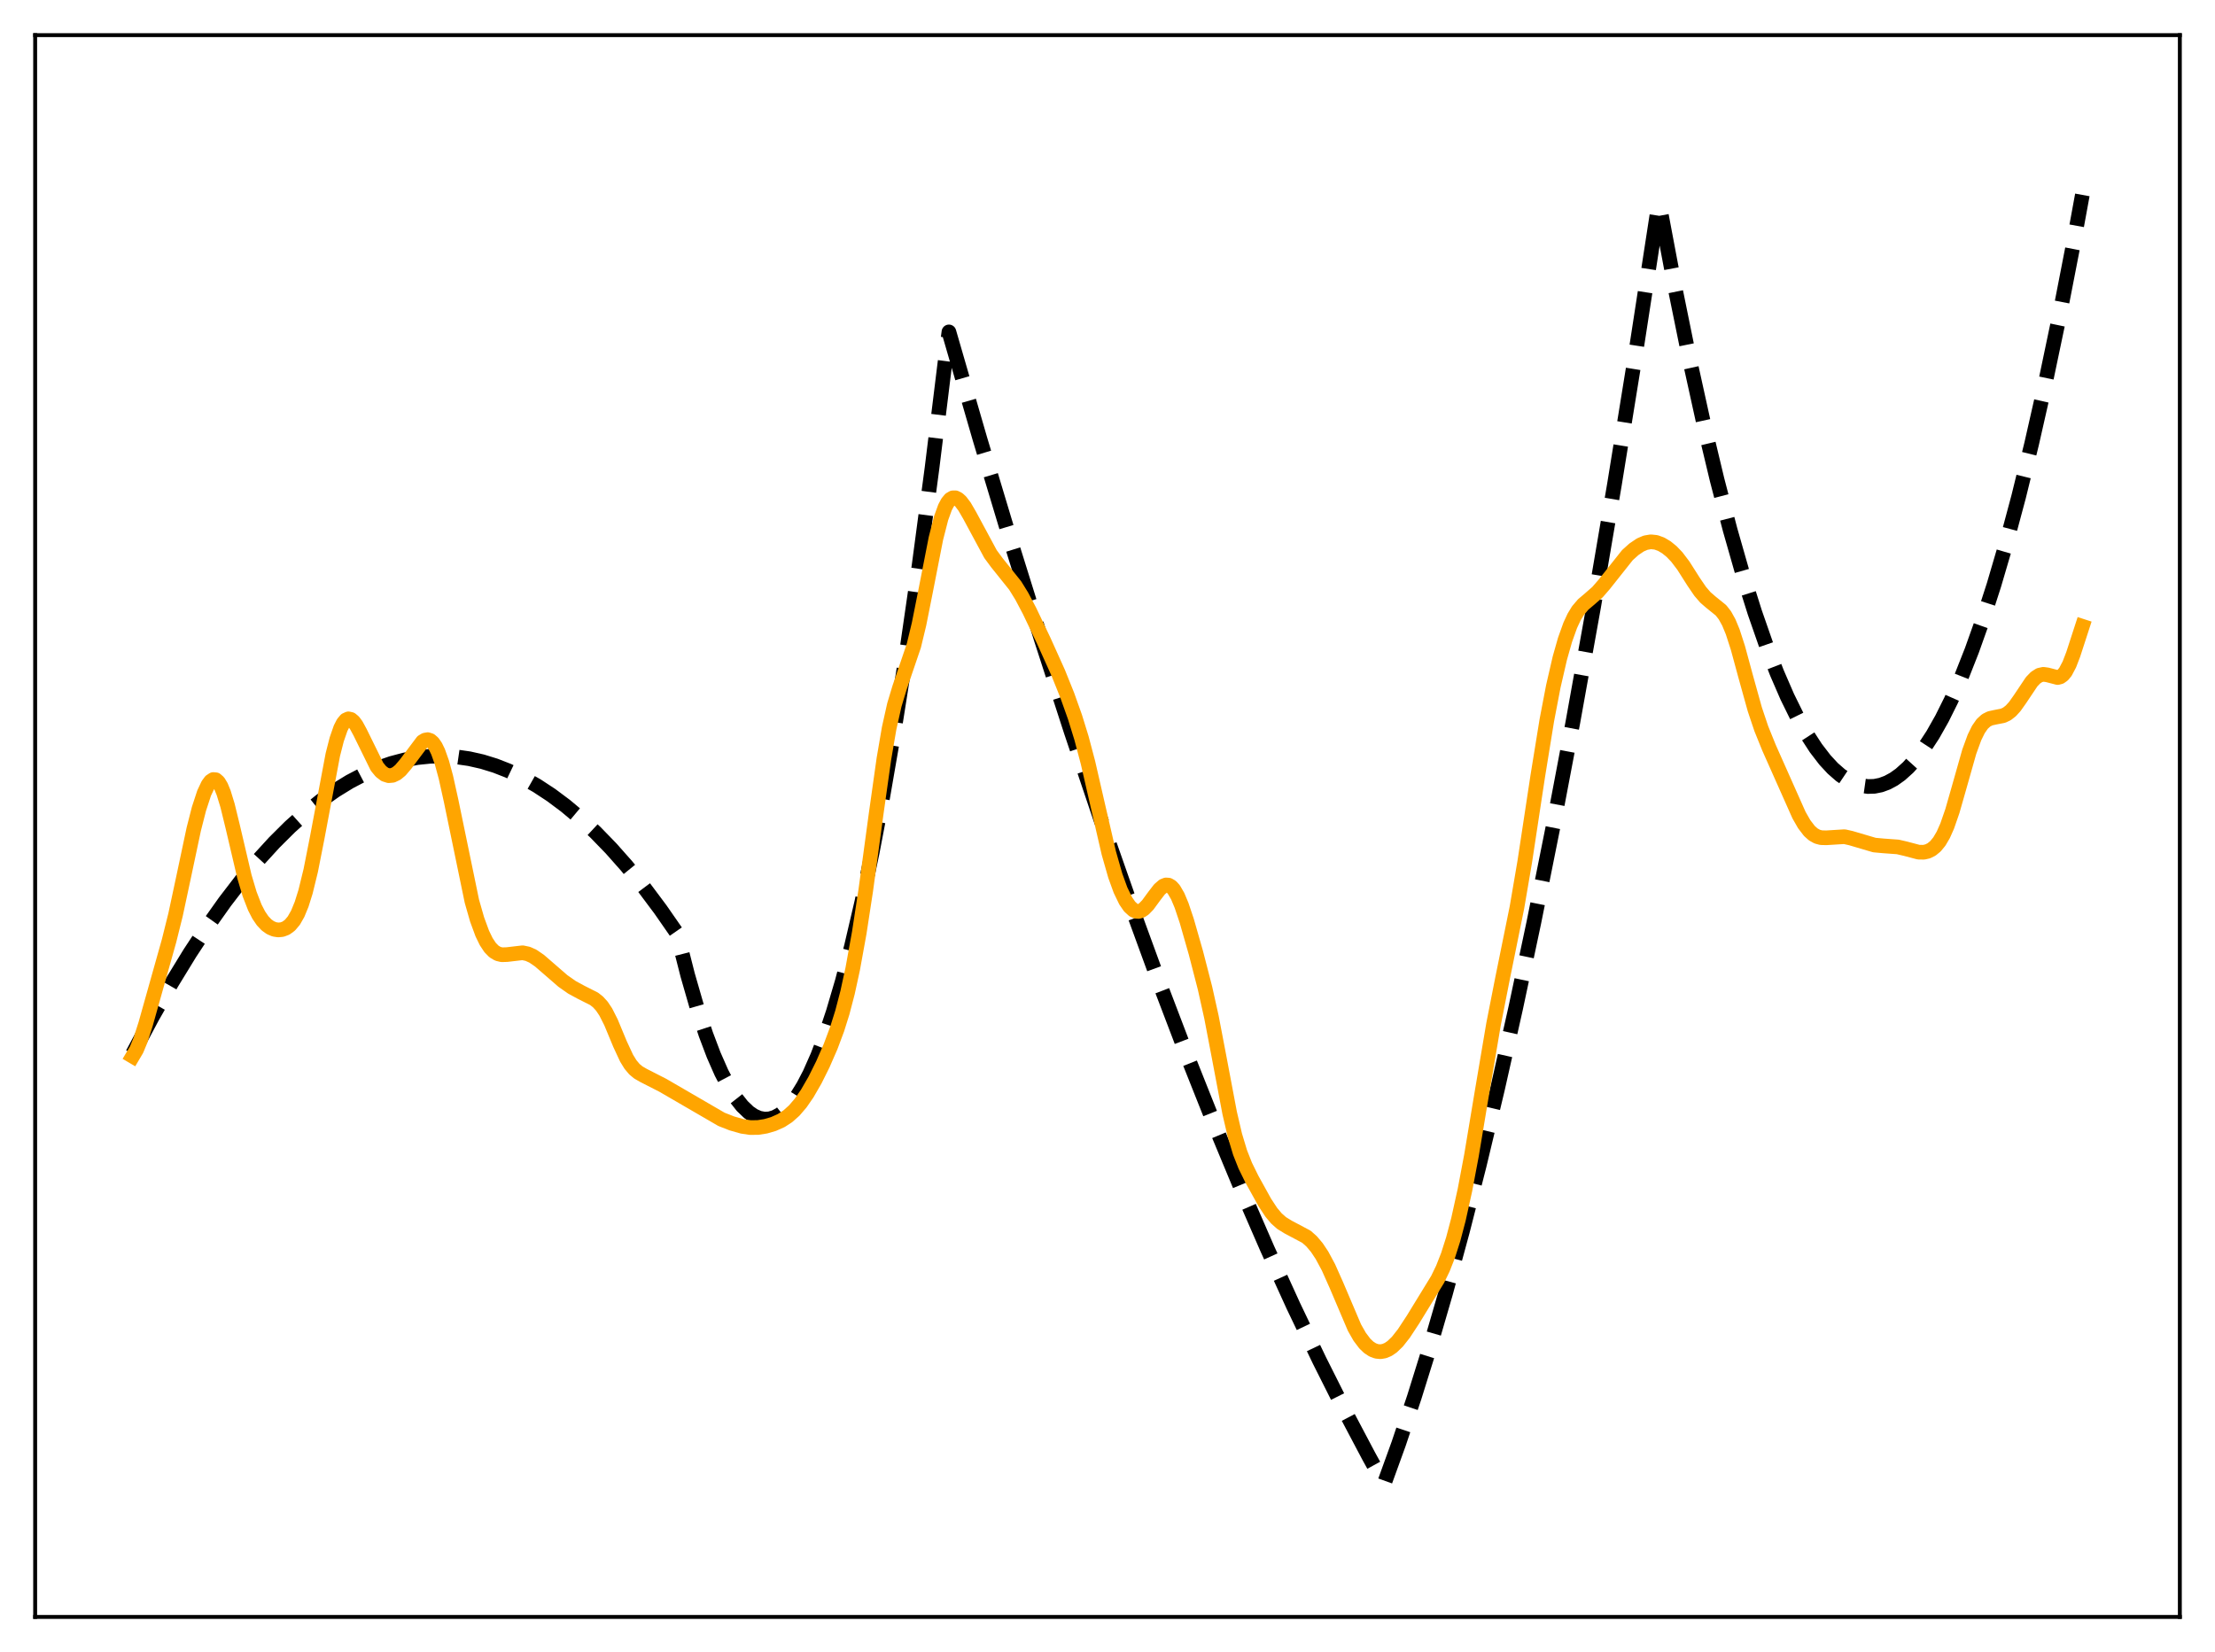 <?xml version="1.0" encoding="utf-8" standalone="no"?>
<!DOCTYPE svg PUBLIC "-//W3C//DTD SVG 1.1//EN"
  "http://www.w3.org/Graphics/SVG/1.1/DTD/svg11.dtd">
<svg xmlns:xlink="http://www.w3.org/1999/xlink" width="453.6pt" height="338.4pt" viewBox="0 0 453.6 338.4" xmlns="http://www.w3.org/2000/svg" version="1.1">
 <defs>
  <style type="text/css">*{stroke-linejoin: round; stroke-linecap: butt}</style>
 </defs>
 <g id="figure_1">
  <g id="patch_1">
   <path d="M 0 338.4 
L 453.6 338.4 
L 453.6 0 
L 0 0 
z
" style="fill: #ffffff"/>
  </g>
  <g id="axes_1">
   <g id="patch_2">
    <path d="M 7.2 331.2 
L 446.4 331.2 
L 446.4 7.2 
L 7.2 7.2 
z
" style="fill: #ffffff"/>
   </g>
   <g id="matplotlib.axis_1"/>
   <g id="matplotlib.axis_2"/>
   <g id="line2d_1">
    <path d="M 27.164 215.85 
L 31.156 208.354 
L 35.149 201.35 
L 38.876 195.256 
L 42.602 189.589 
L 46.063 184.711 
L 49.523 180.201 
L 52.983 176.061 
L 56.177 172.566 
L 59.372 169.386 
L 62.566 166.521 
L 65.76 163.969 
L 68.688 161.907 
L 71.616 160.108 
L 74.544 158.574 
L 77.472 157.304 
L 80.134 156.379 
L 82.796 155.672 
L 85.457 155.183 
L 88.119 154.913 
L 90.781 154.861 
L 93.443 155.027 
L 96.105 155.412 
L 98.767 156.015 
L 101.428 156.836 
L 104.09 157.876 
L 107.018 159.272 
L 109.946 160.932 
L 112.874 162.856 
L 115.802 165.044 
L 118.73 167.497 
L 121.924 170.473 
L 125.119 173.765 
L 128.313 177.37 
L 131.773 181.631 
L 135.233 186.261 
L 138.428 190.862 
L 138.694 191.346 
L 140.823 199.722 
L 142.687 206.193 
L 144.55 211.865 
L 146.147 216.09 
L 147.744 219.727 
L 149.341 222.777 
L 150.672 224.87 
L 152.003 226.555 
L 153.334 227.832 
L 154.399 228.559 
L 155.463 229.026 
L 156.528 229.232 
L 157.593 229.176 
L 158.657 228.859 
L 159.722 228.282 
L 160.787 227.443 
L 161.852 226.343 
L 163.183 224.6 
L 164.513 222.45 
L 165.844 219.892 
L 167.441 216.283 
L 169.039 212.088 
L 170.636 207.304 
L 172.499 200.981 
L 174.362 193.858 
L 176.492 184.738 
L 178.621 174.574 
L 180.751 163.366 
L 183.146 149.508 
L 185.542 134.328 
L 188.204 115.911 
L 190.865 95.862 
L 193.527 74.181 
L 194.326 67.985 
L 200.714 90.034 
L 207.103 111.29 
L 213.225 130.916 
L 219.347 149.815 
L 225.469 167.986 
L 231.325 184.686 
L 237.181 200.719 
L 243.037 216.087 
L 248.627 230.135 
L 254.217 243.577 
L 259.54 255.814 
L 264.864 267.501 
L 270.188 278.637 
L 275.245 288.707 
L 280.303 298.28 
L 283.231 303.596 
L 283.497 303.821 
L 286.425 295.733 
L 289.619 286.212 
L 292.813 275.961 
L 296.007 264.98 
L 299.468 252.26 
L 302.928 238.685 
L 306.655 223.107 
L 310.381 206.536 
L 314.108 188.972 
L 318.1 169.052 
L 322.093 147.991 
L 326.352 124.27 
L 330.611 99.251 
L 334.87 72.936 
L 339.395 43.554 
L 339.661 41.78 
L 339.927 42.496 
L 343.121 59.456 
L 346.049 73.854 
L 348.977 87.153 
L 351.639 98.289 
L 354.301 108.517 
L 356.963 117.838 
L 359.359 125.449 
L 361.754 132.325 
L 363.884 137.82 
L 366.013 142.733 
L 368.143 147.065 
L 370.006 150.379 
L 371.869 153.248 
L 373.732 155.672 
L 375.329 157.395 
L 376.927 158.792 
L 378.524 159.861 
L 379.855 160.503 
L 381.185 160.917 
L 382.516 161.105 
L 383.847 161.065 
L 385.178 160.799 
L 386.509 160.305 
L 387.84 159.584 
L 389.171 158.637 
L 390.768 157.2 
L 392.365 155.436 
L 393.962 153.345 
L 395.825 150.493 
L 397.689 147.195 
L 399.552 143.453 
L 401.681 138.631 
L 403.811 133.227 
L 405.94 127.243 
L 408.336 119.816 
L 410.732 111.653 
L 413.393 101.72 
L 416.055 90.88 
L 418.717 79.131 
L 421.645 65.158 
L 424.573 50.087 
L 426.436 39.924 
L 426.436 39.924 
" clip-path="url(#p0f5760422b)" style="fill: none; stroke-dasharray: 11.1,4.8; stroke-dashoffset: 0; stroke: #000000; stroke-width: 3"/>
   </g>
   <g id="line2d_2">
    <path d="M 27.164 216.36 
L 27.962 215.011 
L 28.761 213.083 
L 29.825 209.753 
L 34.617 192.717 
L 35.948 187.373 
L 37.545 179.908 
L 39.674 169.87 
L 40.739 165.695 
L 41.804 162.445 
L 42.602 160.747 
L 43.135 160.026 
L 43.667 159.674 
L 44.199 159.722 
L 44.732 160.19 
L 45.264 161.081 
L 45.796 162.378 
L 46.595 164.988 
L 47.66 169.345 
L 50.055 179.556 
L 51.12 183.136 
L 52.185 185.882 
L 52.983 187.432 
L 53.782 188.603 
L 54.58 189.45 
L 55.379 190.021 
L 56.177 190.358 
L 56.976 190.485 
L 57.775 190.408 
L 58.573 190.104 
L 59.372 189.517 
L 60.17 188.57 
L 60.969 187.169 
L 61.767 185.226 
L 62.566 182.678 
L 63.631 178.324 
L 64.961 171.586 
L 68.156 154.594 
L 68.954 151.467 
L 69.753 149.161 
L 70.285 148.121 
L 70.817 147.485 
L 71.35 147.242 
L 71.882 147.365 
L 72.415 147.813 
L 72.947 148.536 
L 73.745 150.005 
L 77.206 157.046 
L 78.004 158.02 
L 78.803 158.63 
L 79.601 158.887 
L 80.4 158.814 
L 81.199 158.436 
L 81.997 157.777 
L 83.062 156.525 
L 86.522 151.914 
L 87.055 151.596 
L 87.587 151.504 
L 88.119 151.673 
L 88.652 152.132 
L 89.184 152.903 
L 89.716 154 
L 90.515 156.257 
L 91.313 159.207 
L 92.378 164.014 
L 96.637 184.611 
L 97.702 188.331 
L 98.767 191.227 
L 99.565 192.87 
L 100.364 194.082 
L 101.162 194.898 
L 101.961 195.37 
L 102.759 195.564 
L 103.824 195.531 
L 107.018 195.158 
L 108.083 195.382 
L 109.148 195.865 
L 110.479 196.779 
L 112.342 198.392 
L 115.27 200.933 
L 117.133 202.242 
L 118.996 203.251 
L 121.658 204.594 
L 122.457 205.221 
L 123.255 206.098 
L 124.054 207.293 
L 125.119 209.399 
L 126.982 213.88 
L 128.313 216.746 
L 129.111 218.044 
L 129.91 218.997 
L 130.708 219.665 
L 131.773 220.28 
L 135.766 222.321 
L 147.744 229.278 
L 149.873 230.112 
L 152.003 230.719 
L 153.6 230.959 
L 155.197 230.952 
L 156.794 230.703 
L 158.391 230.238 
L 159.988 229.523 
L 161.319 228.659 
L 162.65 227.473 
L 163.981 225.917 
L 165.312 223.987 
L 166.909 221.218 
L 168.506 218.01 
L 170.103 214.35 
L 171.434 210.787 
L 172.499 207.395 
L 173.564 203.327 
L 174.628 198.44 
L 175.959 191.085 
L 177.29 182.403 
L 179.42 166.705 
L 181.017 155.395 
L 182.081 149.185 
L 183.146 144.407 
L 184.211 140.87 
L 187.139 132.269 
L 188.204 127.841 
L 189.535 121.16 
L 191.664 110.287 
L 192.729 106.129 
L 193.527 103.927 
L 194.06 102.923 
L 194.592 102.279 
L 195.124 101.971 
L 195.657 101.964 
L 196.189 102.221 
L 196.721 102.7 
L 197.52 103.753 
L 198.585 105.587 
L 202.844 113.496 
L 204.175 115.296 
L 207.901 119.947 
L 209.232 122.102 
L 210.829 125.122 
L 213.757 131.269 
L 216.685 137.768 
L 218.548 142.4 
L 220.145 146.885 
L 221.476 151.195 
L 222.807 156.227 
L 224.671 164.353 
L 227.066 174.72 
L 228.397 179.382 
L 229.462 182.318 
L 230.527 184.525 
L 231.325 185.691 
L 232.124 186.422 
L 232.656 186.659 
L 233.188 186.693 
L 233.721 186.529 
L 234.253 186.18 
L 235.052 185.361 
L 236.383 183.545 
L 237.447 182.165 
L 238.246 181.472 
L 238.778 181.265 
L 239.311 181.303 
L 239.843 181.608 
L 240.375 182.189 
L 241.174 183.559 
L 241.972 185.466 
L 243.037 188.646 
L 244.9 195.159 
L 246.764 202.382 
L 248.095 208.369 
L 249.692 216.725 
L 251.821 227.996 
L 252.886 232.553 
L 253.951 236.087 
L 255.015 238.778 
L 256.346 241.487 
L 259.008 246.296 
L 260.339 248.322 
L 261.404 249.588 
L 262.468 250.527 
L 263.799 251.345 
L 267.526 253.323 
L 268.591 254.266 
L 269.655 255.521 
L 270.72 257.119 
L 272.051 259.596 
L 273.648 263.178 
L 277.375 271.938 
L 278.439 273.808 
L 279.504 275.22 
L 280.303 275.981 
L 281.101 276.502 
L 281.9 276.797 
L 282.698 276.875 
L 283.497 276.741 
L 284.295 276.399 
L 285.094 275.853 
L 286.159 274.829 
L 287.489 273.144 
L 289.353 270.306 
L 294.41 262.052 
L 295.475 259.85 
L 296.54 257.142 
L 297.604 253.8 
L 298.669 249.767 
L 300 243.746 
L 301.331 236.7 
L 303.46 223.936 
L 305.856 209.785 
L 307.719 200.308 
L 310.647 185.879 
L 312.244 176.53 
L 314.906 159.001 
L 316.769 147.524 
L 318.1 140.577 
L 319.431 134.811 
L 320.496 131.059 
L 321.561 128.088 
L 322.359 126.371 
L 323.158 125.058 
L 324.223 123.808 
L 325.553 122.682 
L 327.151 121.279 
L 328.481 119.747 
L 333.273 113.707 
L 334.604 112.512 
L 335.935 111.615 
L 336.999 111.16 
L 338.064 110.979 
L 339.129 111.09 
L 340.193 111.477 
L 341.258 112.111 
L 342.323 112.977 
L 343.388 114.088 
L 344.719 115.841 
L 346.848 119.192 
L 348.179 121.142 
L 349.244 122.374 
L 350.308 123.298 
L 352.438 125.02 
L 353.236 126.045 
L 354.035 127.488 
L 354.833 129.416 
L 355.898 132.706 
L 357.495 138.592 
L 359.359 145.29 
L 360.689 149.255 
L 362.287 153.201 
L 368.409 166.958 
L 369.473 168.82 
L 370.538 170.211 
L 371.337 170.922 
L 372.135 171.366 
L 372.934 171.581 
L 373.999 171.61 
L 377.725 171.379 
L 379.056 171.683 
L 383.847 173.095 
L 385.711 173.266 
L 388.639 173.479 
L 390.236 173.849 
L 392.897 174.552 
L 393.962 174.569 
L 394.761 174.387 
L 395.559 173.993 
L 396.358 173.339 
L 397.156 172.363 
L 397.955 171.001 
L 398.753 169.206 
L 399.818 166.136 
L 401.149 161.479 
L 403.279 153.965 
L 404.343 151.052 
L 405.142 149.425 
L 405.94 148.277 
L 406.739 147.549 
L 407.537 147.148 
L 408.602 146.915 
L 410.199 146.604 
L 410.998 146.226 
L 411.796 145.603 
L 412.595 144.723 
L 413.66 143.221 
L 416.055 139.642 
L 416.854 138.809 
L 417.652 138.297 
L 418.451 138.122 
L 419.249 138.232 
L 421.379 138.783 
L 421.911 138.641 
L 422.444 138.263 
L 422.976 137.611 
L 423.775 136.098 
L 424.573 134.02 
L 426.436 128.285 
L 426.436 128.285 
" clip-path="url(#p0f5760422b)" style="fill: none; stroke: #ffa500; stroke-width: 3; stroke-linecap: square"/>
   </g>
   <g id="patch_3">
    <path d="M 7.2 331.2 
L 7.2 7.2 
" style="fill: none; stroke: #000000; stroke-width: 0.8; stroke-linejoin: miter; stroke-linecap: square"/>
   </g>
   <g id="patch_4">
    <path d="M 446.4 331.2 
L 446.4 7.2 
" style="fill: none; stroke: #000000; stroke-width: 0.8; stroke-linejoin: miter; stroke-linecap: square"/>
   </g>
   <g id="patch_5">
    <path d="M 7.2 331.2 
L 446.4 331.2 
" style="fill: none; stroke: #000000; stroke-width: 0.8; stroke-linejoin: miter; stroke-linecap: square"/>
   </g>
   <g id="patch_6">
    <path d="M 7.2 7.2 
L 446.4 7.2 
" style="fill: none; stroke: #000000; stroke-width: 0.8; stroke-linejoin: miter; stroke-linecap: square"/>
   </g>
  </g>
 </g>
 <defs>
  <clipPath id="p0f5760422b">
   <rect x="7.2" y="7.2" width="439.2" height="324"/>
  </clipPath>
 </defs>
</svg>
